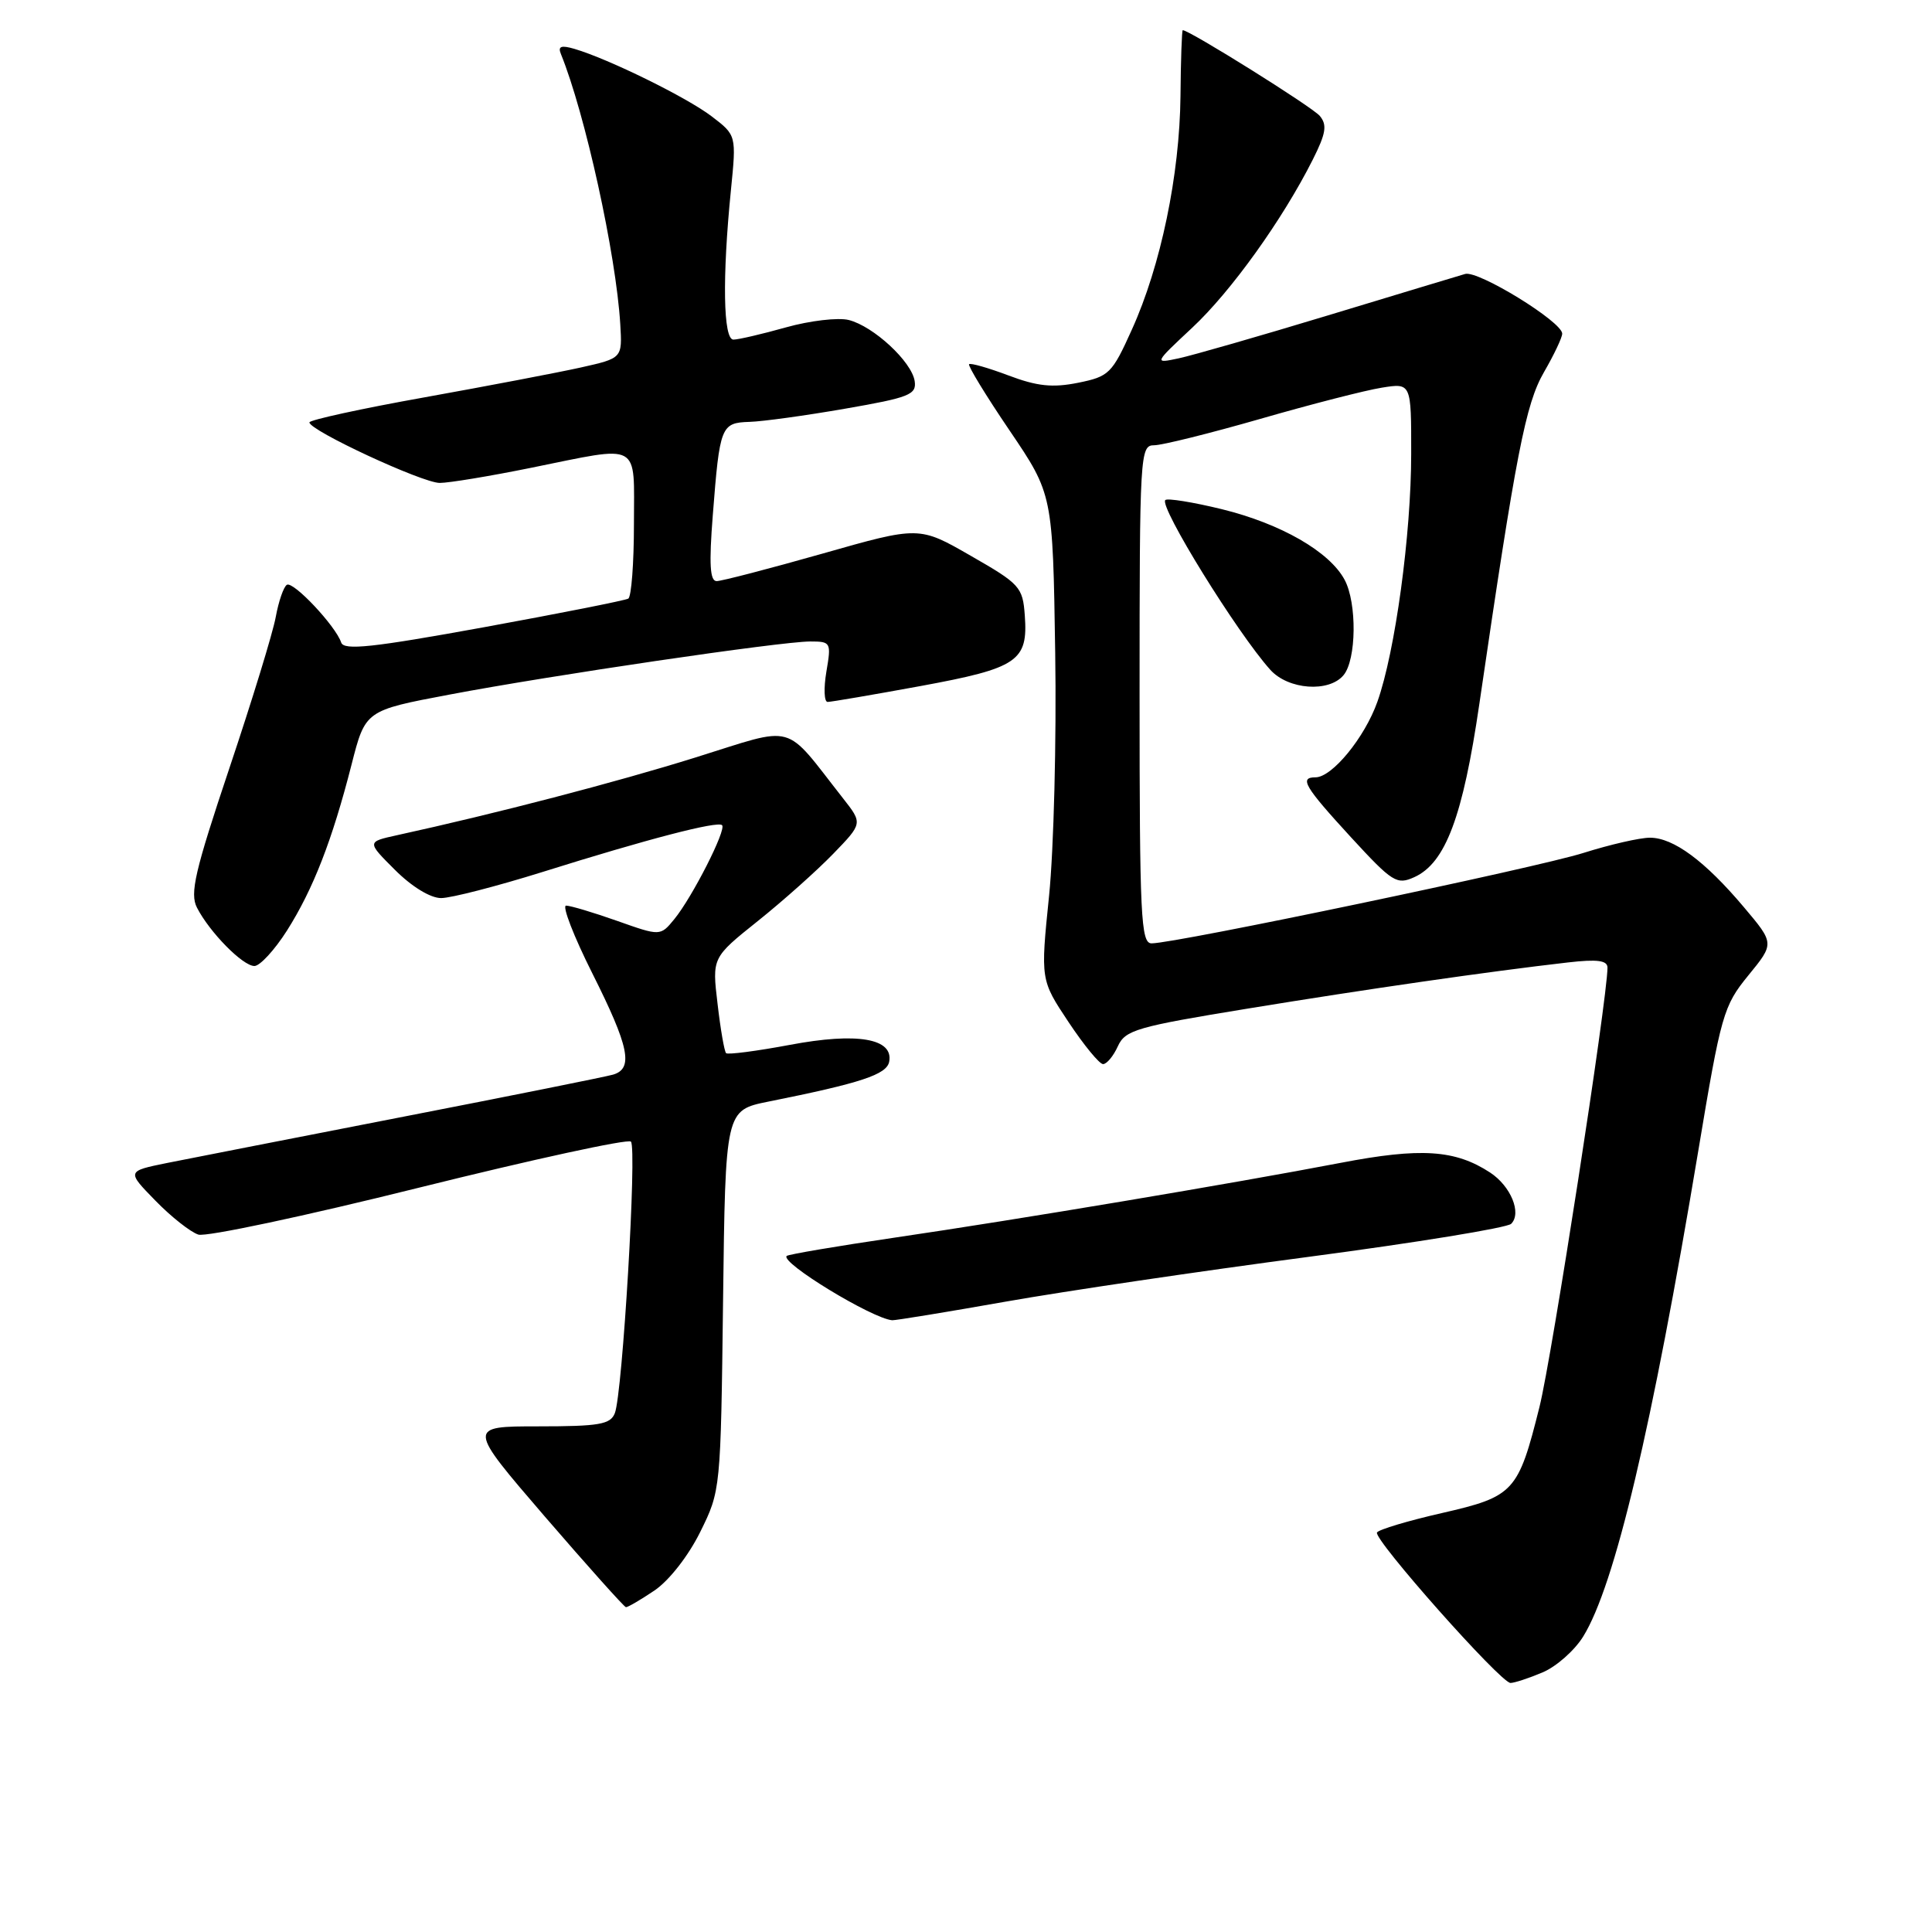 <?xml version="1.0" encoding="UTF-8" standalone="no"?>
<!DOCTYPE svg PUBLIC "-//W3C//DTD SVG 1.1//EN" "http://www.w3.org/Graphics/SVG/1.1/DTD/svg11.dtd" >
<svg xmlns="http://www.w3.org/2000/svg" xmlns:xlink="http://www.w3.org/1999/xlink" version="1.1" viewBox="0 0 256 256">
 <g >
 <path fill="currentColor"
d=" M 204.38 221.61 C 206.20 220.85 208.63 218.71 209.78 216.85 C 213.96 210.09 218.89 189.30 225.03 152.50 C 228.05 134.39 228.36 133.30 231.66 129.25 C 235.13 125.01 235.13 125.01 231.07 120.20 C 225.91 114.08 221.74 111.00 218.63 111.00 C 217.28 111.00 213.33 111.91 209.84 113.01 C 203.68 114.97 155.78 125.00 152.59 125.00 C 151.17 125.00 151.00 121.49 151.00 92.00 C 151.00 60.12 151.07 59.00 152.92 59.00 C 153.98 59.00 160.32 57.42 167.01 55.50 C 173.70 53.57 180.94 51.71 183.09 51.37 C 187.00 50.74 187.00 50.74 186.99 60.12 C 186.99 70.80 184.87 86.36 182.51 92.99 C 180.83 97.73 176.51 103.00 174.31 103.00 C 172.12 103.00 172.85 104.23 179.00 110.93 C 184.52 116.93 185.08 117.28 187.42 116.22 C 191.54 114.34 193.84 108.20 196.02 93.28 C 200.89 60.00 202.15 53.53 204.58 49.32 C 205.91 47.02 207.00 44.73 207.00 44.21 C 207.00 42.64 195.87 35.80 194.14 36.30 C 193.24 36.56 185.07 39.03 176.00 41.78 C 166.93 44.53 158.01 47.09 156.19 47.48 C 152.89 48.18 152.89 48.18 157.98 43.42 C 163.13 38.61 169.94 29.11 173.94 21.17 C 175.70 17.67 175.88 16.56 174.88 15.36 C 173.90 14.18 157.60 3.99 156.72 4.00 C 156.60 4.01 156.46 7.94 156.42 12.75 C 156.31 23.18 153.82 35.19 149.98 43.67 C 147.35 49.51 146.96 49.89 142.85 50.72 C 139.46 51.40 137.42 51.18 133.63 49.75 C 130.95 48.74 128.60 48.07 128.41 48.26 C 128.22 48.45 130.63 52.41 133.78 57.05 C 139.50 65.50 139.50 65.50 139.82 86.50 C 140.00 98.05 139.63 112.53 139.01 118.67 C 137.87 129.84 137.87 129.84 141.58 135.42 C 143.62 138.49 145.68 141.00 146.16 141.00 C 146.65 141.00 147.53 139.94 148.12 138.64 C 149.10 136.48 150.59 136.05 165.35 133.64 C 181.12 131.06 197.19 128.74 207.75 127.53 C 211.67 127.08 213.00 127.26 213.00 128.22 C 212.99 132.34 205.64 179.81 203.99 186.42 C 201.17 197.71 200.62 198.30 191.05 200.49 C 186.57 201.51 182.70 202.67 182.46 203.06 C 181.93 203.92 198.85 223.00 200.15 223.00 C 200.65 223.00 202.56 222.38 204.38 221.61 Z  M 86.72 210.75 C 88.65 209.44 91.20 206.19 92.78 203.00 C 95.49 197.52 95.50 197.43 95.81 172.31 C 96.12 147.12 96.12 147.12 101.81 145.97 C 114.10 143.51 117.49 142.38 117.82 140.69 C 118.42 137.59 113.57 136.77 104.66 138.45 C 100.24 139.28 96.44 139.77 96.21 139.55 C 95.98 139.32 95.47 136.38 95.08 133.01 C 94.35 126.89 94.35 126.89 100.43 122.03 C 103.77 119.36 108.26 115.35 110.41 113.13 C 114.31 109.10 114.31 109.10 111.72 105.80 C 103.71 95.60 105.69 96.15 92.15 100.37 C 81.62 103.66 65.73 107.80 52.56 110.68 C 48.61 111.55 48.61 111.55 52.34 115.27 C 54.56 117.49 57.03 119.00 58.45 119.00 C 59.76 119.00 65.81 117.44 71.89 115.54 C 85.81 111.17 95.09 108.76 95.68 109.34 C 96.28 109.94 91.73 118.88 89.36 121.78 C 87.50 124.05 87.50 124.05 81.77 122.02 C 78.63 120.91 75.58 120.00 75.01 120.00 C 74.45 120.00 76.01 124.04 78.49 128.98 C 83.37 138.70 83.96 141.58 81.25 142.39 C 80.29 142.67 67.80 145.18 53.50 147.96 C 39.20 150.75 25.09 153.51 22.14 154.10 C 16.78 155.19 16.78 155.19 20.59 159.09 C 22.68 161.24 25.25 163.26 26.28 163.59 C 27.32 163.92 40.48 161.12 55.53 157.37 C 70.58 153.63 83.21 150.88 83.60 151.27 C 84.42 152.09 82.49 184.65 81.47 187.25 C 80.89 188.74 79.41 189.00 71.35 189.00 C 61.91 189.00 61.91 189.00 72.20 200.96 C 77.87 207.53 82.70 212.93 82.94 212.96 C 83.18 212.98 84.88 211.99 86.72 210.75 Z  M 133.22 172.48 C 141.08 171.09 159.15 168.42 173.39 166.54 C 187.63 164.66 199.71 162.69 200.24 162.16 C 201.66 160.74 200.19 157.17 197.45 155.37 C 192.81 152.34 188.27 152.04 177.61 154.09 C 163.35 156.82 134.99 161.58 118.56 163.99 C 110.90 165.12 104.46 166.21 104.24 166.42 C 103.37 167.29 115.53 174.70 118.22 174.94 C 118.62 174.97 125.37 173.87 133.22 172.48 Z  M 38.03 123.30 C 41.50 117.82 44.02 111.34 46.58 101.32 C 48.41 94.14 48.41 94.14 59.54 92.04 C 73.09 89.47 103.43 85.01 107.34 85.00 C 110.10 85.00 110.16 85.11 109.50 89.00 C 109.13 91.20 109.20 93.00 109.66 93.01 C 110.12 93.01 115.67 92.06 122.00 90.90 C 134.87 88.53 136.24 87.60 135.79 81.54 C 135.52 77.79 135.14 77.37 128.64 73.65 C 121.79 69.71 121.79 69.71 108.97 73.36 C 101.92 75.36 95.61 77.00 94.96 77.00 C 94.07 77.00 93.94 74.75 94.45 68.25 C 95.37 56.44 95.53 56.02 99.32 55.90 C 101.07 55.85 106.78 55.06 112.00 54.15 C 120.49 52.68 121.47 52.29 121.20 50.50 C 120.81 47.92 115.75 43.23 112.46 42.40 C 111.06 42.05 107.31 42.49 104.14 43.38 C 100.97 44.27 97.84 45.00 97.18 45.00 C 95.83 45.00 95.69 36.79 96.85 25.21 C 97.58 17.92 97.58 17.92 94.29 15.41 C 91.00 12.90 80.62 7.80 76.13 6.48 C 74.36 5.96 73.90 6.13 74.32 7.15 C 77.53 15.05 81.63 33.67 82.19 42.98 C 82.46 47.46 82.46 47.46 76.98 48.69 C 73.97 49.36 64.64 51.14 56.25 52.65 C 47.86 54.15 41.00 55.65 41.00 55.97 C 41.00 57.04 55.99 64.00 58.27 63.99 C 59.49 63.99 64.93 63.09 70.35 61.99 C 85.12 59.00 84.00 58.39 84.00 69.44 C 84.00 74.63 83.66 79.08 83.25 79.32 C 82.84 79.56 74.21 81.27 64.08 83.12 C 49.35 85.80 45.57 86.21 45.21 85.14 C 44.48 82.94 38.86 76.97 38.01 77.49 C 37.58 77.76 36.92 79.67 36.54 81.74 C 36.17 83.81 33.40 92.82 30.40 101.77 C 25.82 115.44 25.13 118.39 26.10 120.27 C 27.78 123.54 32.17 128.00 33.71 128.00 C 34.44 128.00 36.39 125.88 38.03 123.30 Z  M 178.03 89.46 C 179.74 87.40 179.82 79.91 178.17 76.83 C 176.18 73.10 169.72 69.39 161.90 67.47 C 158.05 66.53 154.68 65.99 154.41 66.26 C 153.56 67.10 163.94 83.88 168.32 88.75 C 170.70 91.40 176.10 91.79 178.03 89.46 Z "/>
</g>
</svg>
